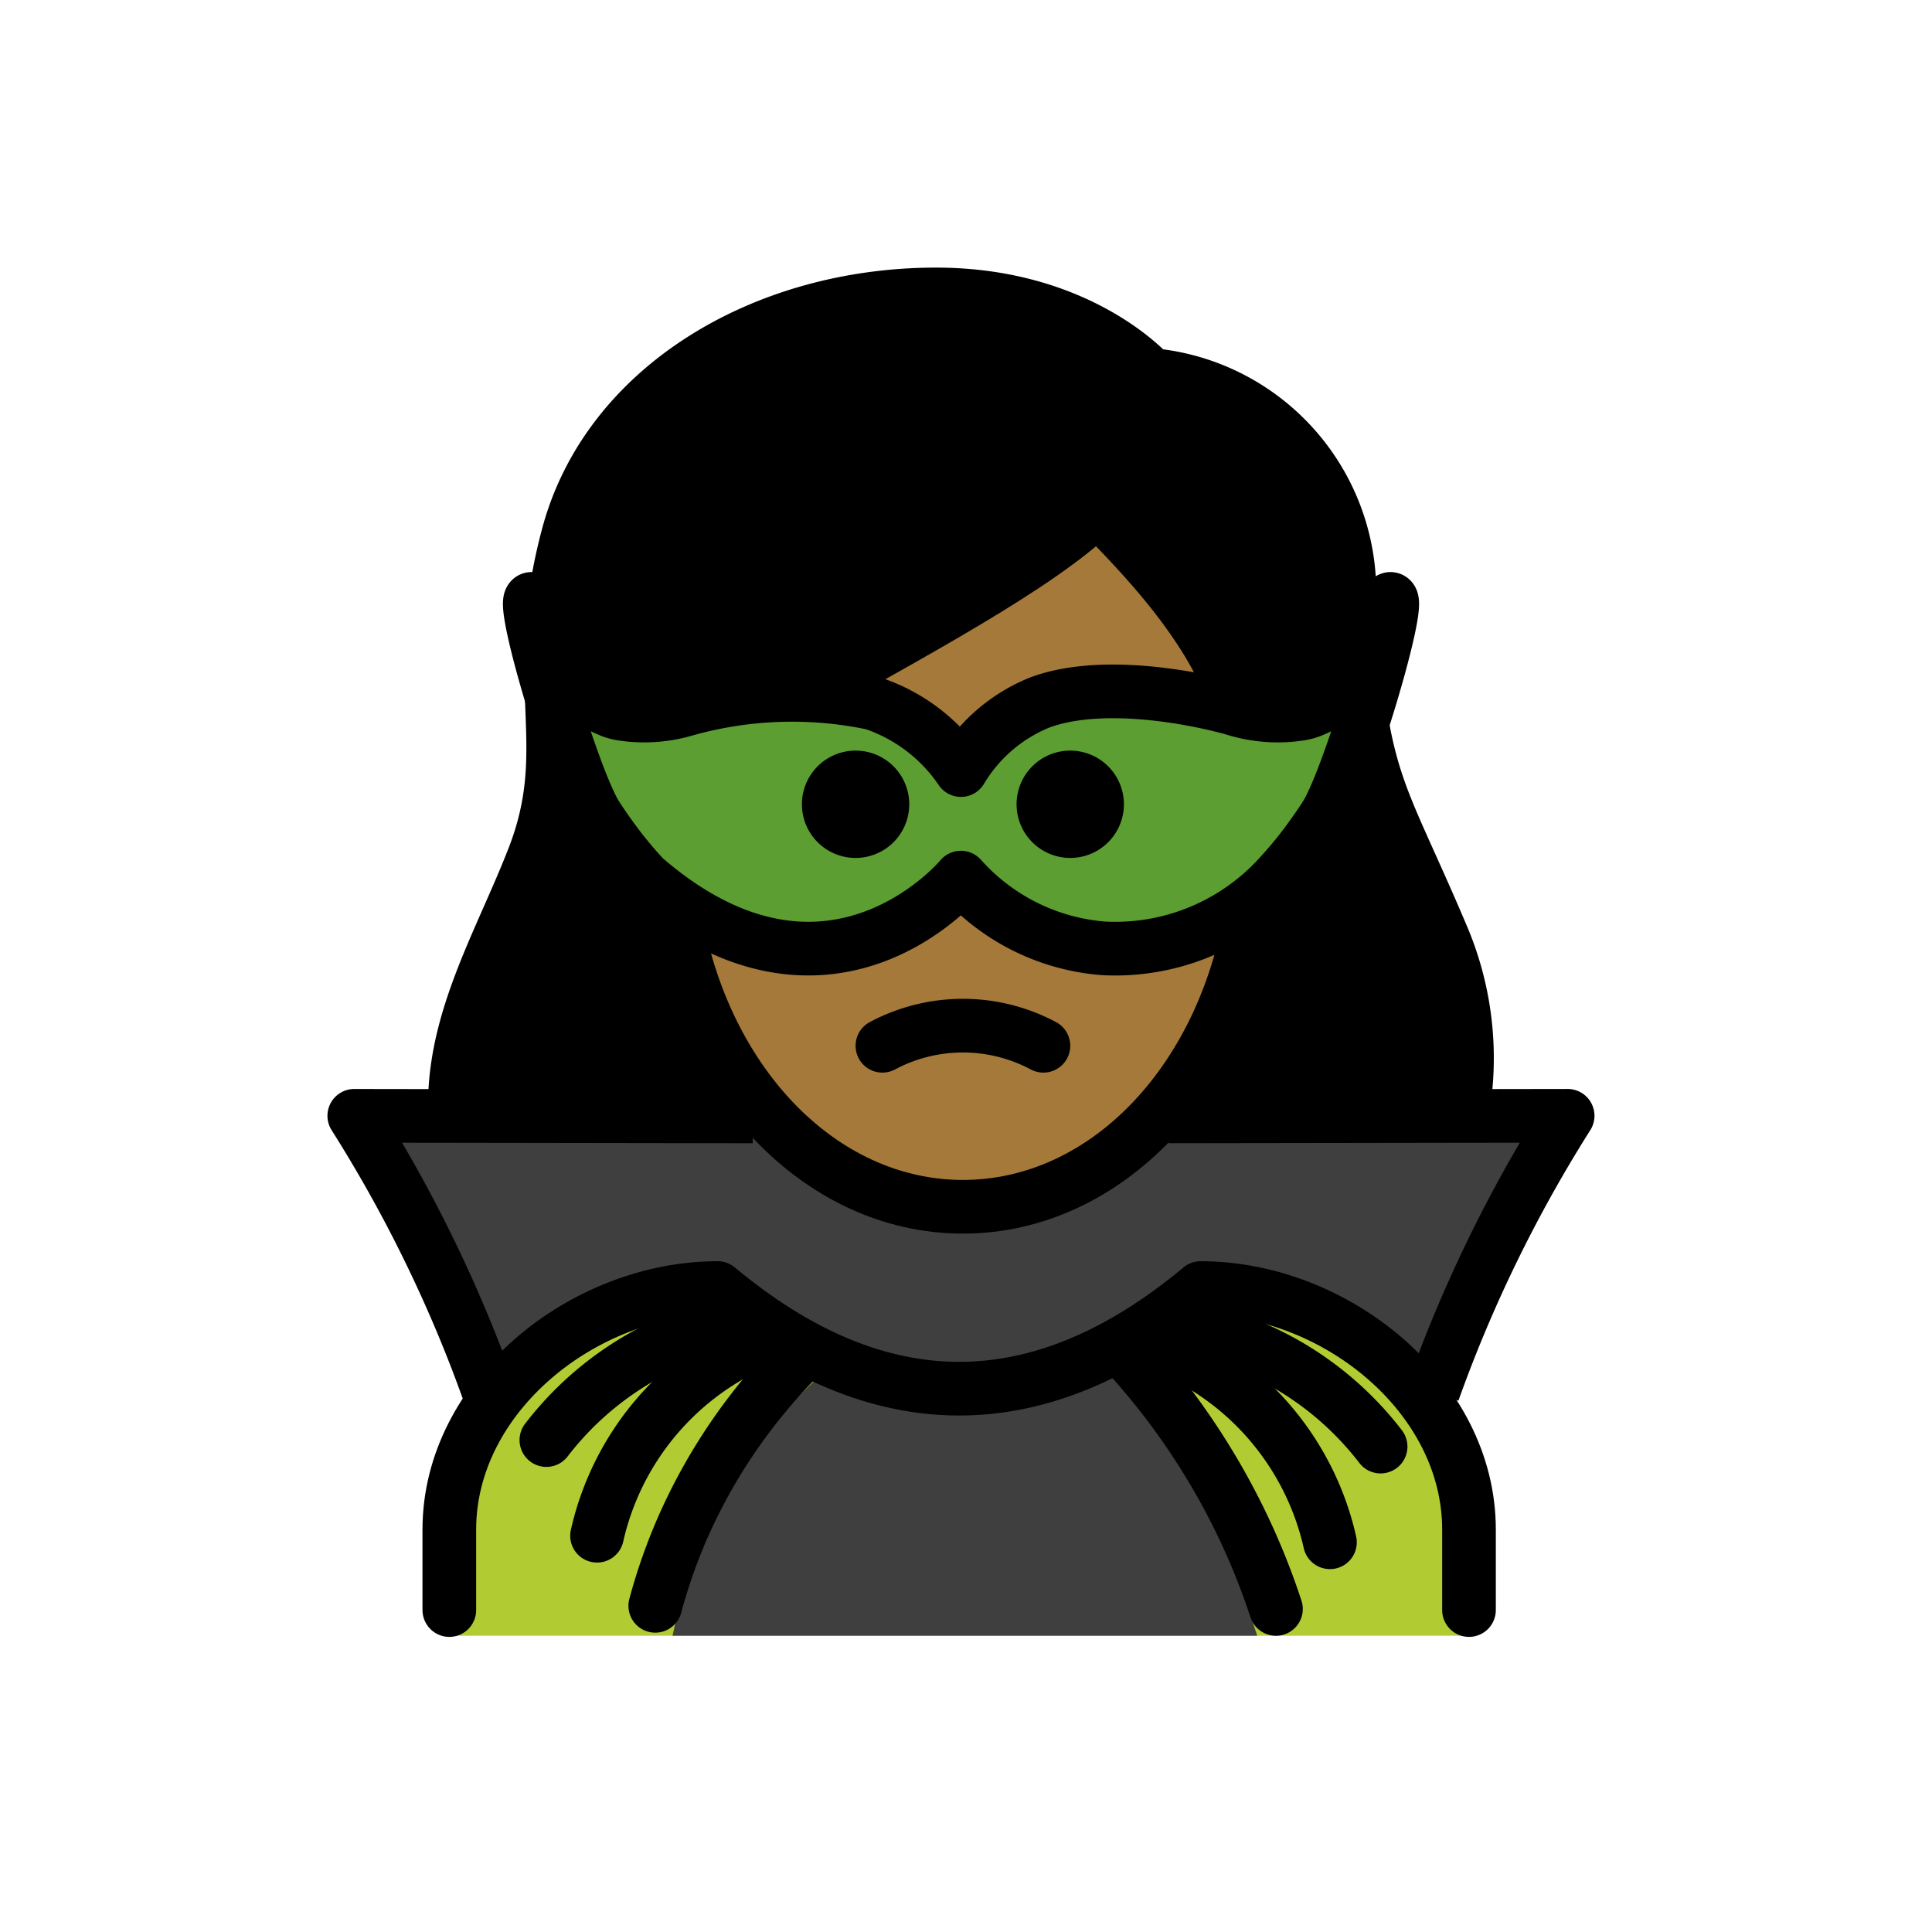 <svg id="emoji" viewBox="0 0 72 72" xmlns="http://www.w3.org/2000/svg">
  <g id="hair">
    <g id="hair-2">
      <path fill="#000000" d="M18.039,47.408a24.047,24.047,0,0,0,3.633,2.719,10.465,10.465,0,0,1,5.361-2.09c6.209,5.013,12.495,5.013,18.7,0a8.343,8.343,0,0,1,4.209,1.514,22.784,22.784,0,0,0,2.972-2.33c1.188-.715,3.125-8.282.392-13.025a23.732,23.732,0,0,1-1.157-2.633c-1.473-3.27-2.023-4.493-2.349-10.524.027-3.693-3.794-6.784-7.475-7.093a1.002,1.002,0,0,1-.689-.343c-.093-.1-2.408-2.655-7.243-2.655-6.2,0-11.441,3.382-12.743,8.226a18.518,18.518,0,0,0-.565,6.176,13.317,13.317,0,0,1-.761,5.961,6.803,6.803,0,0,1-1.119,2.088C15.434,37.819,18.232,47.701,18.039,47.408Z"/>
    </g>
  </g>
  <g id="skin">
    <g id="skin-2">
      <path fill="#a57939" d="M25.459,29.514v.957c0,7.649,4.609,13.643,10.494,13.643S46.447,38.12,46.447,30.471c0-4.653-1.778-7.515-5.284-11.134a64.146,64.146,0,0,1-8.988,5.772C29.528,26.623,25.92,28.678,25.459,29.514Z"/>
    </g>
  </g>
  <g id="color">
    <path fill="#b1cc33" d="M16.803,60.958V57.125c0-4.994,5.008-9,10-9q9,7.5,18,0c4.994,0,10,4.006,10,9v3.833Z"/>
    <path fill="#3f3f3f" d="M46.852,60.958c-1.132-3.474-2.978-7.894-5.447-9.666H30.532a18.075,18.075,0,0,0-5.467,9.666Z"/>
    <path fill="#3f3f3f" d="M35.781,45.096c-7.19,0-7.158-3.49-7.158-3.49l-15.42-.023a51.946,51.946,0,0,1,4.318,8.446c1.488,3.719,9.07-4.731,9.566-1.904.797.338,2.803,3.604,7.955,3.604S40.801,49.383,45.21,48.014c5.048-1.015,7.405,5.734,8.892,2.015a51.954,51.954,0,0,1,4.318-8.446l-15.513.023S42.982,45.096,35.781,45.096Z"/>
    <path fill="#5c9e31" d="M35.81,32.706s-4.93,5.955-11.803,0c-.297-.32-.599-.671-.899-1.057,0,0-.476-.611-.889-1.26-.85-1.336-2.827-7.941-2.422-8.068.279-.088.66,3.224,2.905,4.145a2.041,2.041,0,0,0,.456.134,5.427,5.427,0,0,0,2.358-.147,14.66,14.66,0,0,1,7.013-.245,6.436,6.436,0,0,1,3.283,2.49,6.067,6.067,0,0,1,2.927-2.514c2.508-.94,6.342-.044,7.373.269a5.414,5.414,0,0,0,2.358.147,2.041,2.041,0,0,0,.456-.134c2.244-.921,2.626-4.233,2.905-4.145.404.127-1.572,6.731-2.422,8.068-.413.649-.889,1.26-.889,1.26-.3.386-.603.737-.899,1.057a8.26,8.26,0,0,1-6.502,2.636A7.943,7.943,0,0,1,35.81,32.706Z"/>
  </g>
  <g id="line">
    <g>
      <path fill="none" stroke="#000" stroke-linecap="round" stroke-linejoin="round" stroke-width="2" d="M54.592,40.776a11.586,11.586,0,0,0-.874-5.944c-2.404-5.67-3.042-5.643-3.429-12.822a8.132,8.132,0,0,0-7.405-8.037s-2.6-3-8-3c-6.432,0-12.23,3.466-13.709,8.966-1.5,5.583.345,7.834-1.291,12.034-1.217,3.127-3.018,6.064-2.928,9.437"/>
      <path fill="none" stroke="#000" stroke-linejoin="round" stroke-width="2" d="M25.076,33.638c.968,6.631,5.497,11.335,10.809,11.335,5.336,0,9.882-4.746,10.822-11.424"/>
      <path fill="none" stroke="#000" stroke-linecap="round" stroke-linejoin="round" stroke-width="2" d="M46.1,26.191c-.923-2.519-2.662-4.665-5.215-7.218-2.117,2.117-7.282,4.816-10.916,6.9"/>
      <path fill="none" stroke="#000" stroke-linecap="round" stroke-linejoin="round" stroke-width="2" d="M38.885,38.973a6.375,6.375,0,0,0-6,0"/>
      <path d="M41.885,29.973a2,2,0,1,1-2-2,2,2,0,0,1,2,2"/>
      <path d="M33.885,29.973a2,2,0,1,1-2-2,2,2,0,0,1,2,2"/>
      <path fill="none" stroke="#000" stroke-linejoin="round" stroke-width="2" d="M28.053,41.605l-14.85-.022a51.946,51.946,0,0,1,4.318,8.446q.377.943.701,1.857"/>
      <path fill="none" stroke="#000" stroke-linejoin="round" stroke-width="2" d="M53.409,51.864q.321-.903.694-1.836a51.954,51.954,0,0,1,4.318-8.446l-14.867.022"/>
      <path fill="none" stroke="#000" stroke-linecap="round" stroke-miterlimit="10" stroke-width="2" d="M20.362,53.667a11.894,11.894,0,0,1,4.048-3.359,11.75,11.75,0,0,1,3.307-1.088"/>
      <path fill="none" stroke="#000" stroke-linecap="round" stroke-miterlimit="10" stroke-width="2" d="M29.02,49.707A10.357,10.357,0,0,0,22.25,57.232"/>
      <path fill="none" stroke="#000" stroke-linecap="round" stroke-miterlimit="10" stroke-width="2" d="M51.451,53.91a11.896,11.896,0,0,0-4.048-3.359,11.752,11.752,0,0,0-3.307-1.088"/>
      <path fill="none" stroke="#000" stroke-linecap="round" stroke-miterlimit="10" stroke-width="2" d="M42.792,49.95a10.357,10.357,0,0,1,6.771,7.526"/>
      <path fill="none" stroke="#000" stroke-linecap="round" stroke-miterlimit="10" stroke-width="2" d="M42.166,50.649a26.435,26.435,0,0,1,4.19,6.312A26.104,26.104,0,0,1,47.551,59.96"/>
      <path fill="none" stroke="#000" stroke-linecap="round" stroke-linejoin="round" stroke-width="2" d="M16.745,60.002v-3c0-4.994,5.008-9,10-9q9,7.5,18,0c4.994,0,10,4.006,10,9v3"/>
      <path fill="none" stroke="#000" stroke-linecap="round" stroke-miterlimit="10" stroke-width="2" d="M29.756,50.601a21.017,21.017,0,0,0-4.293,6.281A20.571,20.571,0,0,0,24.42,59.844"/>
      <path fill="none" stroke="#000" stroke-linejoin="round" stroke-width="2" d="M35.81,32.706s-4.93,5.955-11.803,0c-.297-.32-.599-.671-.899-1.057,0,0-.476-.611-.889-1.26-.85-1.336-2.827-7.941-2.422-8.068.279-.088.66,3.224,2.905,4.145a2.041,2.041,0,0,0,.456.134,5.427,5.427,0,0,0,2.358-.147,14.66,14.66,0,0,1,7.013-.245,6.436,6.436,0,0,1,3.283,2.49,6.067,6.067,0,0,1,2.927-2.514c2.508-.94,6.342-.044,7.373.269a5.414,5.414,0,0,0,2.358.147,2.041,2.041,0,0,0,.456-.134c2.244-.921,2.626-4.233,2.905-4.145.404.127-1.572,6.731-2.422,8.068-.413.649-.889,1.26-.889,1.26-.3.386-.603.737-.899,1.057a8.26,8.26,0,0,1-6.502,2.636A7.943,7.943,0,0,1,35.81,32.706Z"/>
    </g>
  </g>
</svg>
